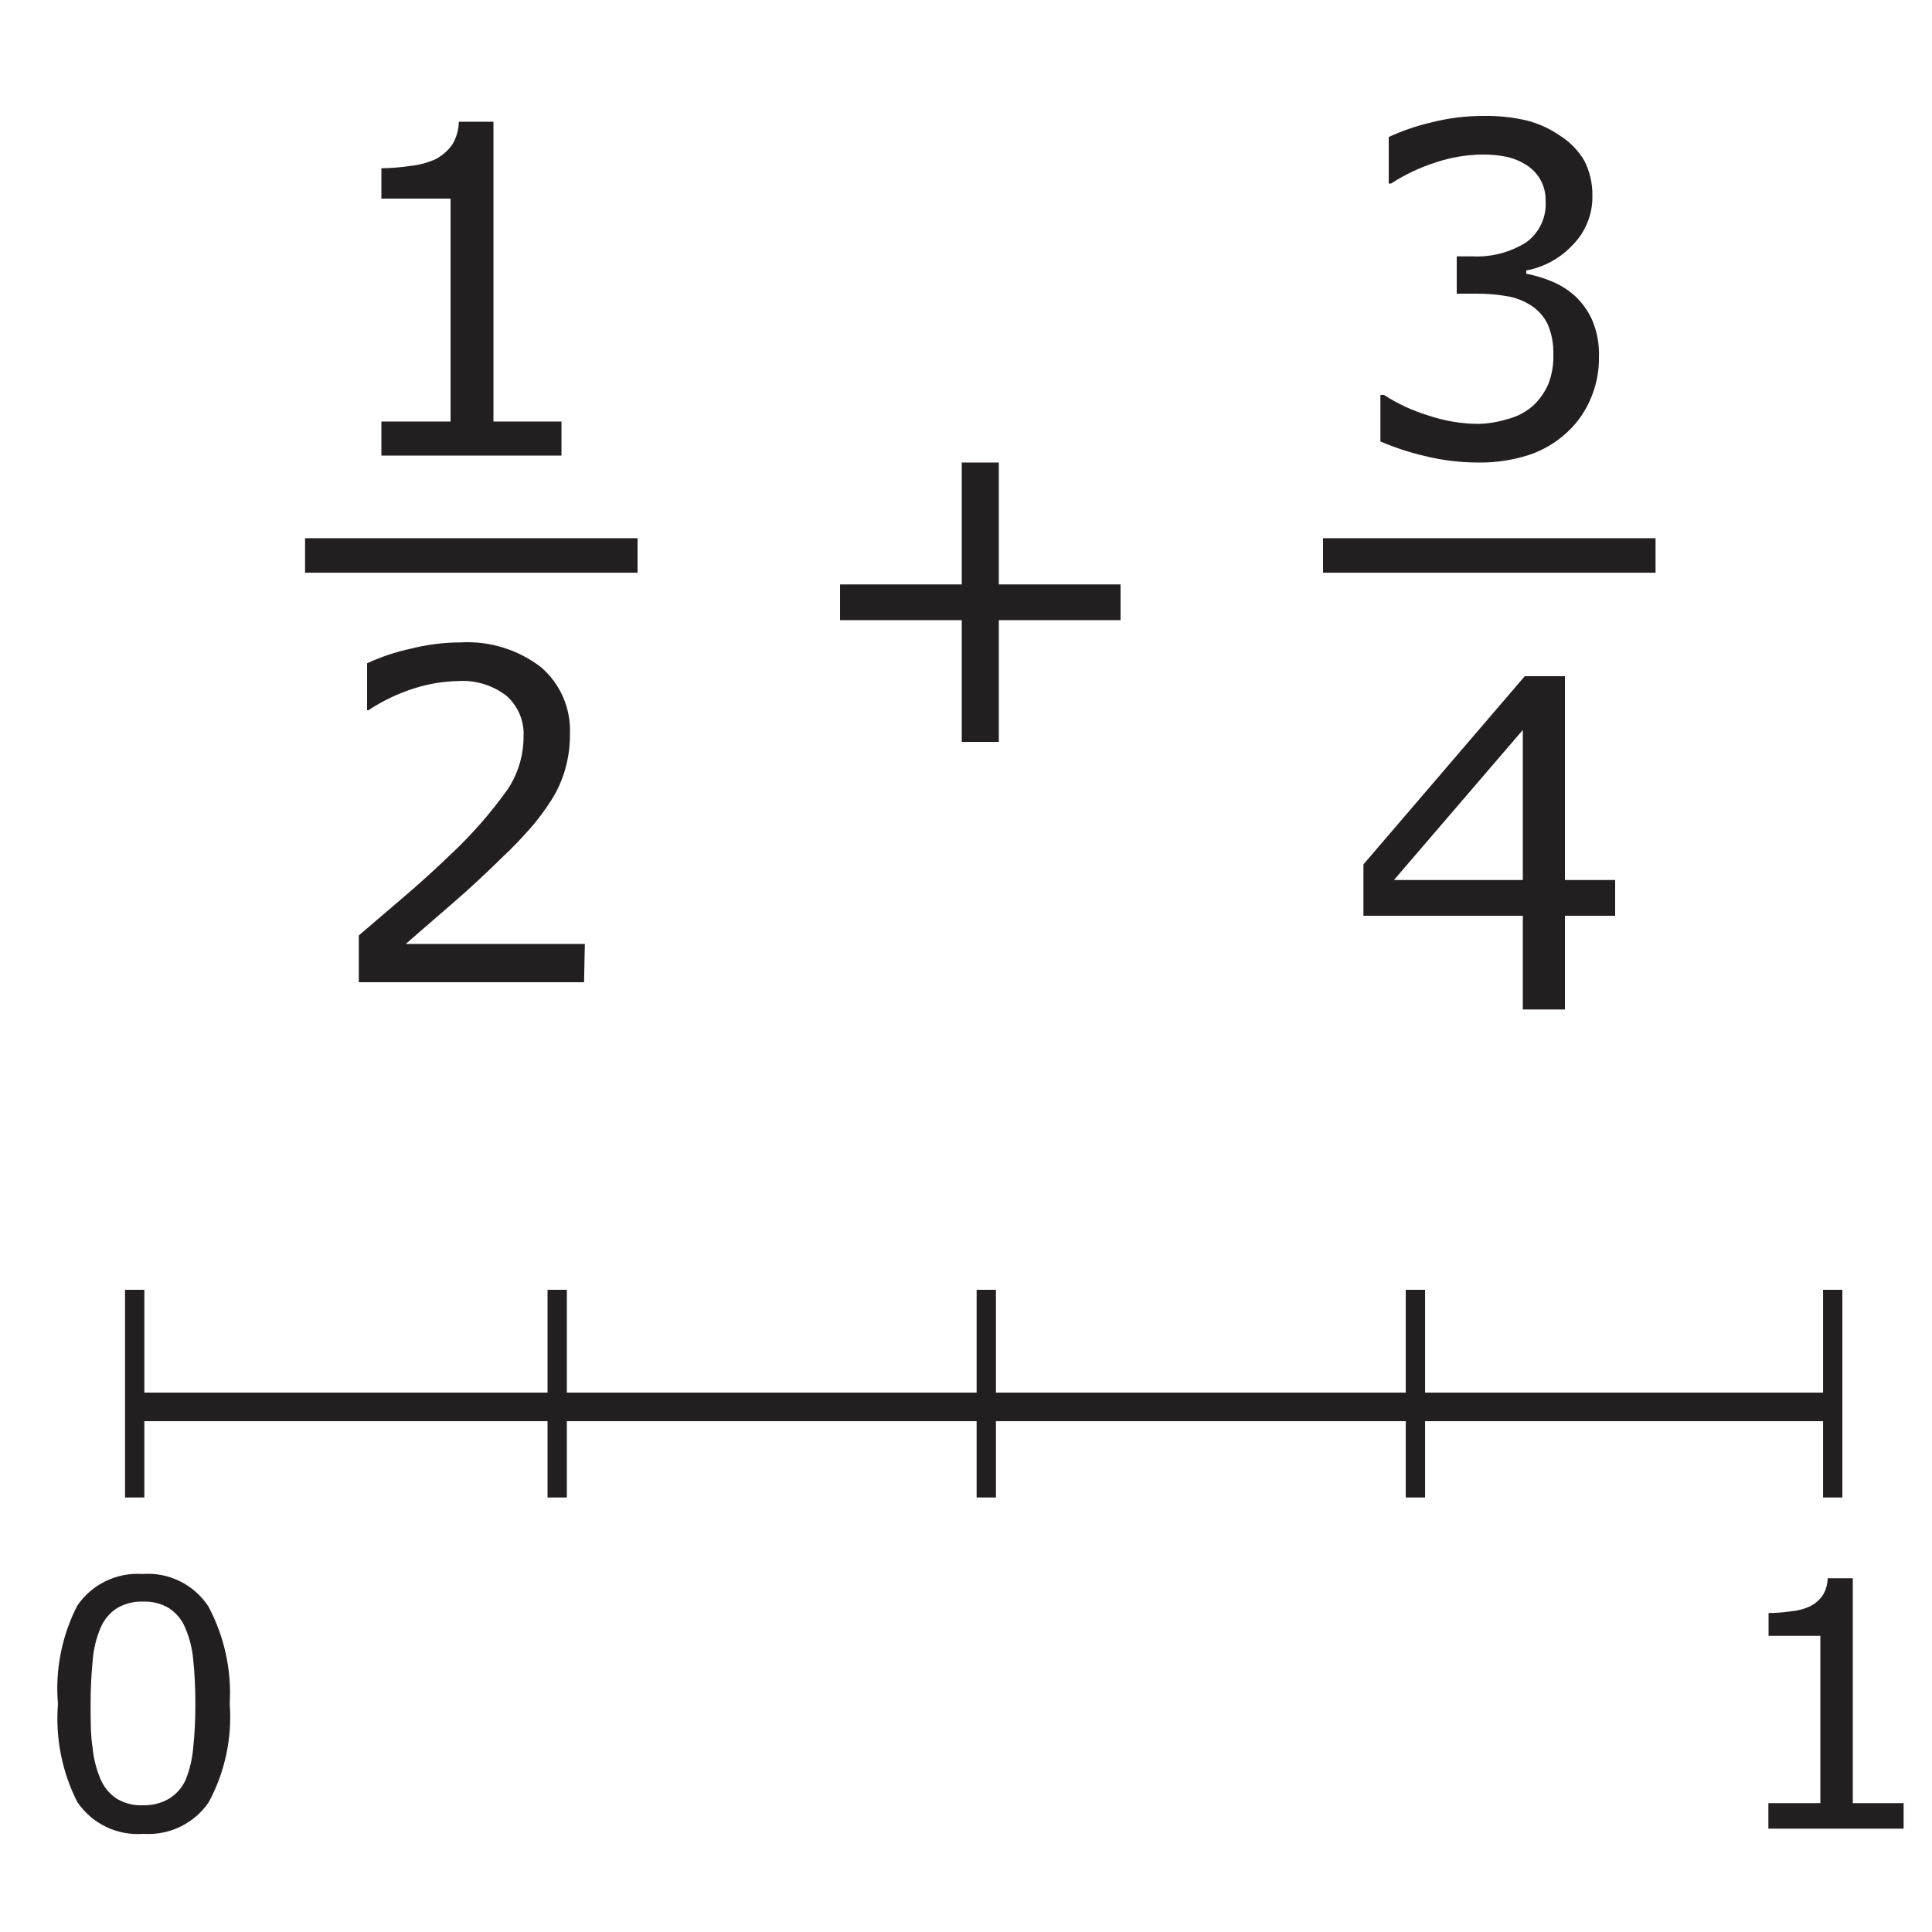 <svg width="42" height="42" viewBox="0 0 42 42" fill="none" xmlns="http://www.w3.org/2000/svg">
<path d="M24.36 13.482H21.714V16.128H20.908V13.482H18.262V12.705H20.908V10.055H21.714V12.705H24.36V13.482Z" fill="#231F20"/>
<path d="M12.206 9.904H8.291V9.164H9.795V4.318H8.291V3.658C8.511 3.655 8.729 3.637 8.946 3.604C9.129 3.583 9.308 3.534 9.476 3.457C9.615 3.382 9.735 3.277 9.828 3.15C9.921 2.998 9.972 2.824 9.975 2.646H10.727V9.164H12.206V9.904ZM12.697 21.353H7.8V20.336L8.82 19.463C9.165 19.169 9.48 18.879 9.778 18.593C10.245 18.158 10.667 17.677 11.038 17.157C11.264 16.816 11.383 16.415 11.382 16.006C11.398 15.671 11.261 15.346 11.008 15.124C10.712 14.897 10.344 14.783 9.971 14.805C9.648 14.811 9.326 14.863 9.018 14.96C8.661 15.071 8.321 15.233 8.01 15.439H7.98V14.419C8.276 14.282 8.586 14.178 8.904 14.108C9.268 14.014 9.642 13.966 10.017 13.965C10.644 13.93 11.262 14.121 11.76 14.503C12.183 14.866 12.415 15.403 12.39 15.96C12.393 16.22 12.357 16.479 12.285 16.729C12.217 16.968 12.114 17.196 11.979 17.405C11.845 17.614 11.696 17.814 11.534 18.001C11.361 18.194 11.155 18.421 10.912 18.644C10.568 18.984 10.21 19.316 9.841 19.635L8.82 20.521H12.714L12.697 21.353Z" fill="#231F20"/>
<path fill-rule="evenodd" clip-rule="evenodd" d="M13.86 12.45H6.632V11.7H13.86V12.45Z" fill="#231F20"/>
<path d="M34.226 6.422C34.387 6.57 34.517 6.748 34.608 6.947C34.718 7.204 34.77 7.482 34.76 7.762C34.764 8.073 34.703 8.383 34.579 8.669C34.464 8.943 34.292 9.189 34.075 9.391C33.835 9.617 33.548 9.788 33.235 9.891C32.886 10.003 32.522 10.059 32.156 10.055C31.755 10.056 31.356 10.008 30.967 9.912C30.639 9.835 30.319 9.73 30.009 9.597V8.585H30.085C30.386 8.779 30.712 8.93 31.055 9.034C31.403 9.151 31.767 9.212 32.135 9.215C32.347 9.21 32.557 9.176 32.76 9.114C32.97 9.063 33.165 8.962 33.327 8.82C33.469 8.688 33.582 8.527 33.659 8.35C33.739 8.142 33.777 7.921 33.768 7.699C33.775 7.477 33.733 7.256 33.647 7.052C33.569 6.89 33.451 6.753 33.302 6.653C33.139 6.543 32.954 6.47 32.76 6.439C32.538 6.4 32.313 6.382 32.088 6.384H31.668V5.573H32.008C32.421 5.594 32.83 5.487 33.18 5.267C33.466 5.058 33.625 4.717 33.6 4.364C33.604 4.204 33.565 4.046 33.487 3.906C33.412 3.774 33.305 3.663 33.176 3.583C33.048 3.502 32.908 3.444 32.76 3.41C32.581 3.374 32.398 3.357 32.214 3.36C31.88 3.364 31.549 3.42 31.232 3.524C30.882 3.634 30.548 3.791 30.24 3.99H30.19V2.978C30.485 2.842 30.793 2.736 31.11 2.663C31.479 2.568 31.858 2.52 32.239 2.52C32.556 2.514 32.872 2.546 33.18 2.617C33.437 2.681 33.68 2.79 33.898 2.94C34.121 3.077 34.307 3.266 34.44 3.49C34.562 3.729 34.623 3.995 34.617 4.263C34.623 4.656 34.471 5.036 34.197 5.317C33.927 5.609 33.571 5.807 33.18 5.88V5.951C33.365 5.986 33.545 6.039 33.718 6.111C33.904 6.185 34.075 6.291 34.226 6.422ZM35.112 19.908H34.02V21.945H33.105V19.908H29.64V18.791L33.147 14.7H34.02V19.131H35.112V19.908ZM33.105 19.131V15.868L30.303 19.131H33.105Z" fill="#231F20"/>
<path fill-rule="evenodd" clip-rule="evenodd" d="M35.99 12.45H28.762V11.7H35.99V12.45Z" fill="#231F20"/>
<path d="M4.994 37.04C5.049 37.783 4.89 38.526 4.536 39.182C4.217 39.645 3.678 39.905 3.117 39.866C2.548 39.911 1.999 39.646 1.68 39.173C1.347 38.516 1.201 37.779 1.26 37.044C1.196 36.306 1.342 35.565 1.68 34.906C1.997 34.44 2.538 34.178 3.1 34.217C3.668 34.175 4.214 34.443 4.528 34.919C4.876 35.569 5.037 36.303 4.994 37.04ZM4.037 38.69C4.125 38.469 4.18 38.235 4.2 37.997C4.233 37.679 4.249 37.36 4.247 37.04C4.248 36.717 4.233 36.395 4.2 36.074C4.179 35.835 4.119 35.601 4.024 35.381C3.952 35.209 3.83 35.063 3.675 34.961C3.504 34.858 3.307 34.809 3.108 34.818C2.909 34.81 2.713 34.86 2.541 34.961C2.385 35.063 2.262 35.209 2.189 35.381C2.093 35.605 2.035 35.843 2.016 36.086C1.985 36.402 1.969 36.719 1.97 37.036C1.97 37.414 1.97 37.733 2.012 37.989C2.034 38.225 2.092 38.456 2.184 38.674C2.255 38.843 2.373 38.989 2.525 39.094C2.699 39.202 2.903 39.255 3.108 39.245C3.307 39.251 3.503 39.202 3.675 39.102C3.834 39.004 3.96 38.861 4.037 38.69ZM41.383 39.753H38.443V39.199H39.573V35.561H38.447V35.066C38.612 35.065 38.776 35.052 38.938 35.028C39.084 35.016 39.227 34.978 39.358 34.915C39.464 34.86 39.555 34.781 39.623 34.684C39.693 34.571 39.73 34.442 39.732 34.31H40.278V39.199H41.383V39.753Z" fill="#231F20"/>
<path d="M40.047 30.274H2.735V30.895H40.047V30.274Z" fill="#231F20"/>
<path d="M3.138 28.039H2.718V32.554H3.138V28.039Z" fill="#231F20"/>
<path d="M21.651 28.039H21.231V32.554H21.651V28.039Z" fill="#231F20"/>
<path d="M30.98 28.039H30.56V32.554H30.98V28.039Z" fill="#231F20"/>
<path d="M12.323 28.039H11.903V32.554H12.323V28.039Z" fill="#231F20"/>
<path d="M40.051 28.039H39.632V32.554H40.051V28.039Z" fill="#231F20"/>
</svg>
